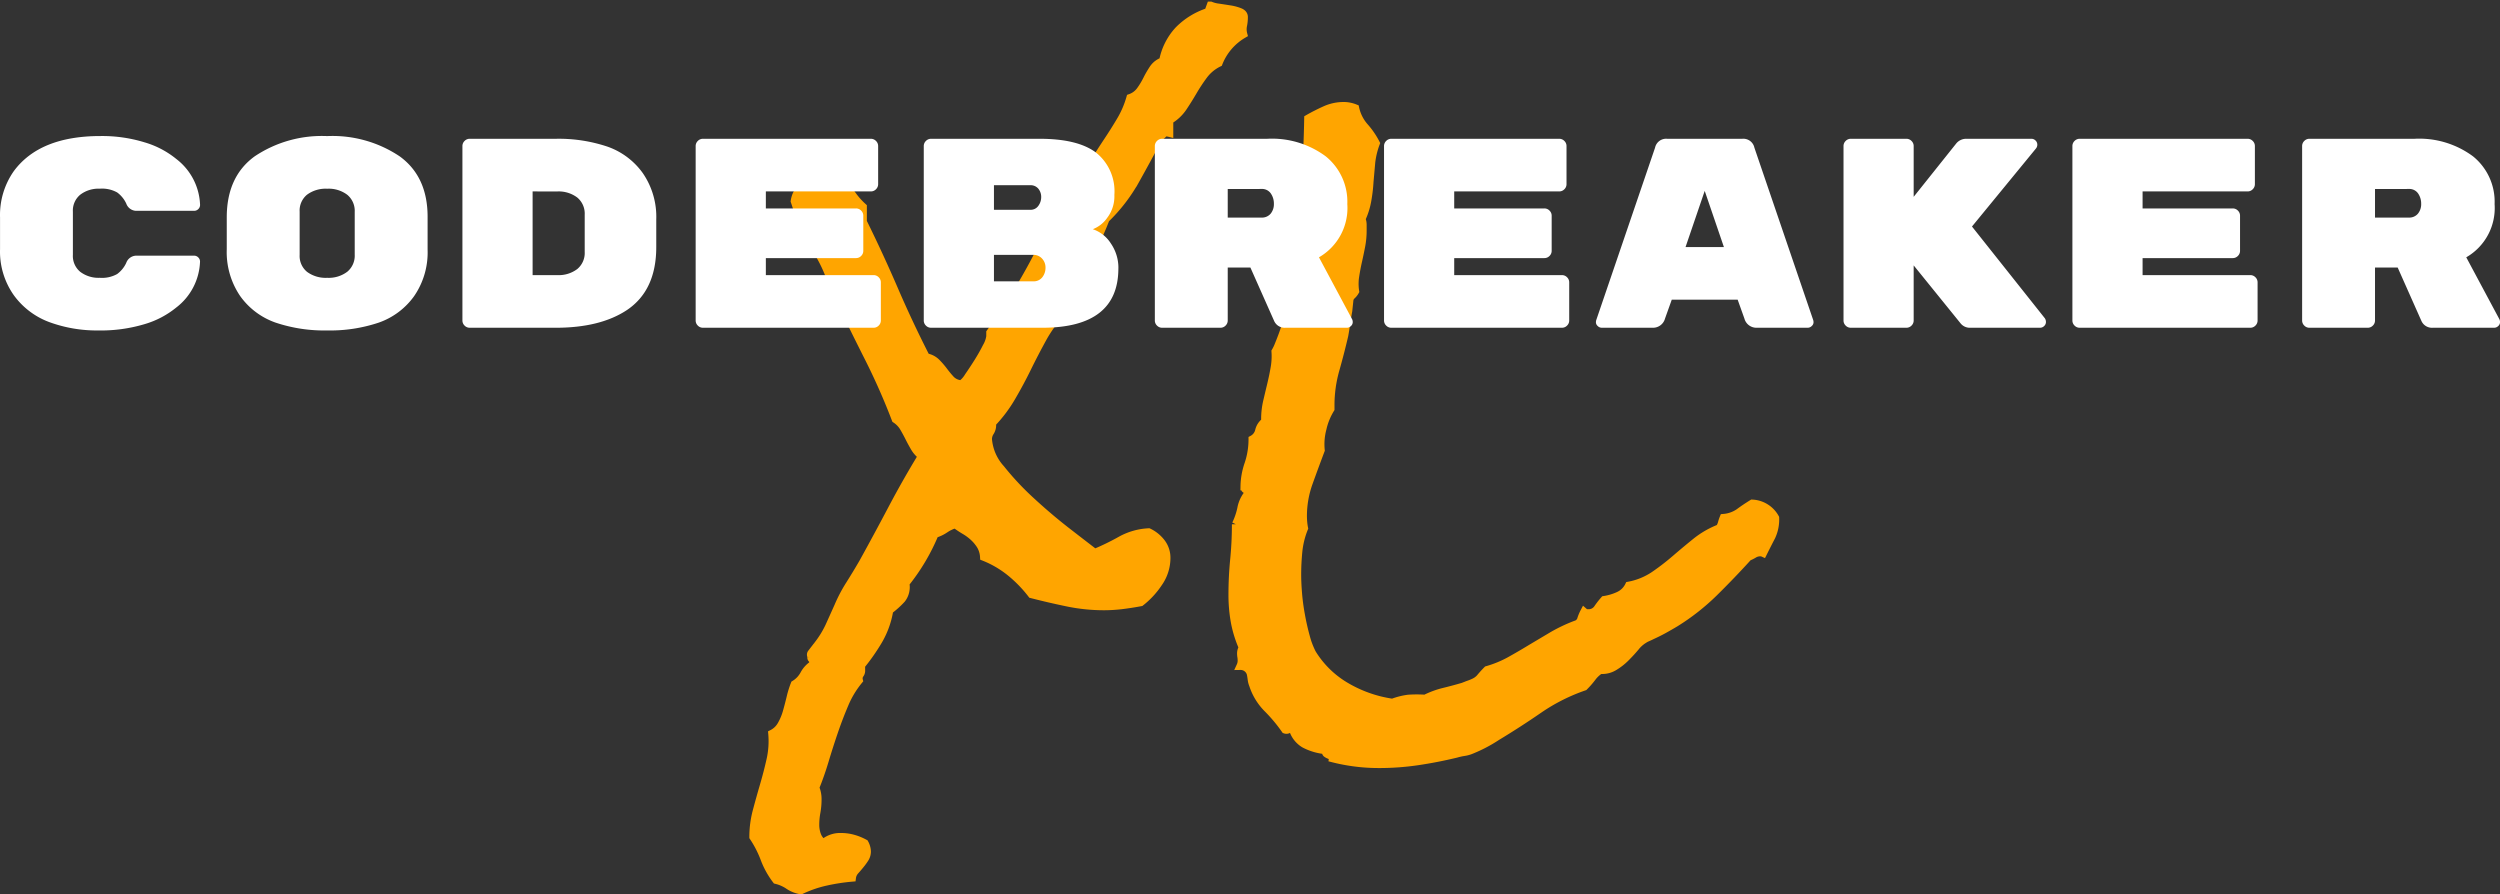 <svg xmlns="http://www.w3.org/2000/svg" width="314.874" height="112.651" viewBox="0 0 314.874 112.651"><rect x="0" y="0" width="314.874" height="112.651" fill="#333333" stroke="none"/><g transform="translate(-31.192 -267.72)"><path d="M.361-79.637a5.168,5.168,0,0,1-.108,1.084,2.377,2.377,0,0,0,.036,1.084,7.266,7.266,0,0,0-3.107,3.613A5.173,5.173,0,0,0-4.7-72.3a22.589,22.589,0,0,0-1.337,2.023Q-6.648-69.23-7.3-68.255a5.359,5.359,0,0,1-1.734,1.626v1.59q-.578-.145-.759.108a1.183,1.183,0,0,1-.542.4q-1.445,2.746-2.963,5.456A21.1,21.1,0,0,1-17.055-54.2q-.578,1.518-1.3,2.963t-1.518,2.891q-.795,1.445-1.518,2.891a17.149,17.149,0,0,0-1.156,2.963A16.055,16.055,0,0,0-25-39.132q-1.012,1.843-1.915,3.686T-28.87-31.8a17.63,17.63,0,0,1-2.493,3.324,1.583,1.583,0,0,1-.217,1.084,1.661,1.661,0,0,0-.289.939,6.272,6.272,0,0,0,1.626,3.722,35.636,35.636,0,0,0,3.866,4.119q2.24,2.06,4.48,3.794t3.469,2.674A30.658,30.658,0,0,0-15.1-13.767a8.024,8.024,0,0,1,3.469-.976,4.46,4.46,0,0,1,1.626,1.337,3.136,3.136,0,0,1,.614,1.915,5.479,5.479,0,0,1-1.012,3.144,10.369,10.369,0,0,1-2.24,2.421q-1.156.217-2.312.361a18.626,18.626,0,0,1-2.312.145,22.649,22.649,0,0,1-4.589-.47q-2.276-.47-4.517-1.048a16.5,16.5,0,0,0-2.71-2.782,12.781,12.781,0,0,0-3.288-1.915,3.2,3.2,0,0,0-.434-1.445,5.148,5.148,0,0,0-.867-1.048,6.433,6.433,0,0,0-1.12-.831,12.818,12.818,0,0,1-1.192-.795,4.623,4.623,0,0,0-1.3.614,4.623,4.623,0,0,1-1.3.614,25.49,25.49,0,0,1-3.686,6.215,2.457,2.457,0,0,1-.47,1.987A11.454,11.454,0,0,1-44.3-4.914a11.069,11.069,0,0,1-1.337,3.758A25.624,25.624,0,0,1-47.912,2.1l.072.578a.766.766,0,0,1-.181.506.924.924,0,0,0-.108.723,11.969,11.969,0,0,0-1.807,3q-.723,1.7-1.337,3.5t-1.156,3.613q-.542,1.807-1.192,3.4a3.708,3.708,0,0,1,.289,1.518,8.87,8.87,0,0,1-.145,1.59,8.87,8.87,0,0,0-.145,1.59,3.773,3.773,0,0,0,.217,1.265,2.226,2.226,0,0,0,.795,1.048,3.186,3.186,0,0,1,2.24-.795,5.628,5.628,0,0,1,1.554.217,6.654,6.654,0,0,1,1.409.578,2.329,2.329,0,0,1,.289,1.012,1.646,1.646,0,0,1-.253.9,8.269,8.269,0,0,1-.578.795q-.325.4-.65.759a1.6,1.6,0,0,0-.4.867,25.207,25.207,0,0,0-3.288.506,14.714,14.714,0,0,0-3.144,1.084,3.829,3.829,0,0,1-1.554-.614,4.776,4.776,0,0,0-1.554-.687,10.376,10.376,0,0,1-1.481-2.674,13.451,13.451,0,0,0-1.409-2.746,12.709,12.709,0,0,1,.434-3.288q.434-1.626.9-3.216t.831-3.216a10.769,10.769,0,0,0,.217-3.288A2.723,2.723,0,0,0-57.885,9.5,7.3,7.3,0,0,0-57.2,7.841q.253-.9.47-1.807a11.811,11.811,0,0,1,.506-1.626A3.32,3.32,0,0,0-55.03,3.144a3.32,3.32,0,0,1,1.192-1.265.8.8,0,0,0-.036-.253.8.8,0,0,1-.036-.253.391.391,0,0,0-.145-.181q-.072-.036-.072-.181a.8.8,0,0,0-.036-.253.329.329,0,0,1,.036-.253l.723-.939a12.246,12.246,0,0,0,1.518-2.421q.506-1.12,1.156-2.565a18.847,18.847,0,0,1,1.445-2.746q.867-1.373,1.662-2.746,1.879-3.4,3.649-6.757t3.794-6.685a3.547,3.547,0,0,1-.939-1.048q-.361-.614-.687-1.265t-.687-1.265A3.221,3.221,0,0,0-43.5-28.979a82.668,82.668,0,0,0-3.433-7.769q-1.915-3.794-3.722-7.552-.65-1.373-1.192-2.782a17.778,17.778,0,0,0-1.265-2.638q-.217-.361-.506-.289a.463.463,0,0,1-.506-.217q-.578-1.662-1.012-2.963l-1.084-3.252a3.064,3.064,0,0,1,1.3-2.1,4.313,4.313,0,0,1,2.385-.65,8.211,8.211,0,0,1,2.313.361A15.844,15.844,0,0,1-49-57.271a9.2,9.2,0,0,0,1.373,1.554v1.879q2.1,4.264,3.938,8.527t4.011,8.527a2.391,2.391,0,0,1,1.3.65,10.1,10.1,0,0,1,.939,1.084,13.456,13.456,0,0,0,.9,1.084,1.971,1.971,0,0,0,1.337.578,3.325,3.325,0,0,0,.867-.976q.578-.831,1.192-1.807t1.084-1.915a3.679,3.679,0,0,0,.47-1.3v-.506a75.825,75.825,0,0,0,8.021-13.947,3.06,3.06,0,0,0,1.156-.976q.434-.614.831-1.3t.831-1.337a3.871,3.871,0,0,1,1.084-1.084A9.658,9.658,0,0,1-18.5-61.354q.795-1.3,1.662-2.6t1.662-2.638a12.023,12.023,0,0,0,1.229-2.854,2.624,2.624,0,0,0,1.265-.939,9.912,9.912,0,0,0,.831-1.373,12.757,12.757,0,0,1,.795-1.373,2.423,2.423,0,0,1,1.229-.939,7.891,7.891,0,0,1,1.951-3.9,9.217,9.217,0,0,1,3.758-2.312l.289-.795a3.746,3.746,0,0,0,1.012.253q.723.108,1.409.217a5.7,5.7,0,0,1,1.229.325Q.361-80.07.361-79.637ZM67.279-16.549a5.089,5.089,0,0,1-.47,2.349q-.47.9-1.048,2.06a.8.8,0,0,0-.361-.072,1.516,1.516,0,0,0-.795.217,5.056,5.056,0,0,1-.723.361q-2.1,2.313-4.3,4.48a28.041,28.041,0,0,1-4.878,3.83q-.723.434-1.445.831t-1.518.759q-.289.145-.542.253a2.913,2.913,0,0,0-.47.253,4.038,4.038,0,0,0-1.048.939q-.542.65-1.229,1.337A7.46,7.46,0,0,1,46.973,2.2a2.894,2.894,0,0,1-1.734.4,3.737,3.737,0,0,0-1.012.939A10.854,10.854,0,0,1,43.215,4.7a23.635,23.635,0,0,0-5.673,2.854q-2.565,1.771-5.312,3.433a18.32,18.32,0,0,1-3.324,1.734,3.794,3.794,0,0,1-.831.217,7.966,7.966,0,0,0-.976.217q-2.385.578-4.806.939a33,33,0,0,1-4.878.361,23.475,23.475,0,0,1-5.854-.723.291.291,0,0,0-.145-.289q-.145-.072-.325-.145a1.414,1.414,0,0,1-.325-.181q-.145-.108,0-.4a7.091,7.091,0,0,1-2.782-.795A3.239,3.239,0,0,1,6.432,9.611a1.29,1.29,0,0,0-.361.361.447.447,0,0,1-.506.145,19.959,19.959,0,0,0-2.24-2.674A7.456,7.456,0,0,1,1.518,4.48a2.642,2.642,0,0,1-.181-.687q-.036-.325-.108-.687A1.319,1.319,0,0,0-.072,2.1a1.609,1.609,0,0,0,.145-.723A2.633,2.633,0,0,0,.036.939,2.633,2.633,0,0,1,0,.506,1.394,1.394,0,0,1,.217-.217,14.7,14.7,0,0,1-.795-3.5a19.166,19.166,0,0,1-.289-3.36q0-2.24.217-4.444t.217-4.444a8.659,8.659,0,0,0,.687-2.023,4.037,4.037,0,0,1,.9-1.879q-.072-.434-.289-.47t-.217-.4a8.953,8.953,0,0,1,.506-2.818,9.764,9.764,0,0,0,.506-3.107,1.648,1.648,0,0,0,.831-1.084,2.009,2.009,0,0,1,.759-1.156v-.361a9.513,9.513,0,0,1,.253-2.168q.253-1.084.506-2.132t.434-2.1a8.514,8.514,0,0,0,.108-2.06,5.489,5.489,0,0,0,.4-.831q.253-.614.506-1.3t.434-1.337a4.033,4.033,0,0,0,.181-.939,2.122,2.122,0,0,0-.145-.795,2.122,2.122,0,0,1-.145-.795,3.817,3.817,0,0,1,.217-1.048q.217-.687.361-1.12.289-1.229.542-2.565t.47-2.565q.65-3.975.939-7.985t.361-8.058q1.012-.578,2.132-1.084a5.643,5.643,0,0,1,2.349-.506,3.676,3.676,0,0,1,.723.072,4.12,4.12,0,0,1,.723.217,5.232,5.232,0,0,0,1.156,2.313,10.021,10.021,0,0,1,1.445,2.1,10.142,10.142,0,0,0-.578,2.385L16.188-58.9a20.128,20.128,0,0,1-.289,2.421,9.289,9.289,0,0,1-.723,2.276,1.933,1.933,0,0,1,.145.723v.723A10.312,10.312,0,0,1,15.14-50.8q-.181.939-.4,1.915t-.361,1.915a6.143,6.143,0,0,0,0,1.879,2.127,2.127,0,0,1-.434.542.91.91,0,0,0-.289.542l-.145,1.373q-.145.795-.253,1.554t-.253,1.554q-.506,2.168-1.12,4.336a16.356,16.356,0,0,0-.614,4.48v.434a8.17,8.17,0,0,0-1.012,2.493,7.673,7.673,0,0,0-.217,2.71q-.795,2.1-1.518,4.119A12.37,12.37,0,0,0,7.8-16.766q0,.361.036.759a7.188,7.188,0,0,0,.108.759,10.629,10.629,0,0,0-.723,2.927q-.145,1.481-.145,2.927,0,1.012.108,2.349T7.552-4.3q.253,1.409.614,2.71a10.1,10.1,0,0,0,.795,2.1,12.25,12.25,0,0,0,4.372,4.228,16.008,16.008,0,0,0,5.745,1.987,8.847,8.847,0,0,1,1.987-.506,15.415,15.415,0,0,1,2.132,0,11.081,11.081,0,0,1,2.349-.867q1.192-.289,2.421-.65.361-.145.759-.289a6.571,6.571,0,0,0,.687-.289,2.242,2.242,0,0,0,.795-.65q.434-.506.795-.867a13.787,13.787,0,0,0,2.891-1.192Q35.266.65,36.566-.145l2.674-1.59a19.891,19.891,0,0,1,2.891-1.373.99.99,0,0,0,.687-.614,5.539,5.539,0,0,1,.4-.976.589.589,0,0,0,.434.145,1.366,1.366,0,0,0,1.229-.542,10.88,10.88,0,0,1,.867-1.12,6.8,6.8,0,0,0,1.807-.542,2.655,2.655,0,0,0,1.3-1.265,8.521,8.521,0,0,0,3.18-1.3,30.443,30.443,0,0,0,2.674-2.06q1.3-1.12,2.6-2.168a11.18,11.18,0,0,1,2.963-1.7,2.46,2.46,0,0,0,.289-.65,5.124,5.124,0,0,1,.217-.65,3.982,3.982,0,0,0,1.951-.687q.723-.542,1.662-1.12A3.487,3.487,0,0,1,67.279-16.549Z" transform="translate(187.5 349.5)" fill="orange" stroke="orange" stroke-width="1"/><path d="M-147.628-14.62v5.44a2.583,2.583,0,0,0,.935,2.142,3.8,3.8,0,0,0,2.448.748,3.908,3.908,0,0,0,2.193-.476,3.64,3.64,0,0,0,1.139-1.394,1.371,1.371,0,0,1,1.207-.918h7.344a.72.72,0,0,1,.527.221.719.719,0,0,1,.221.527,7.618,7.618,0,0,1-2.992,5.78,11.336,11.336,0,0,1-3.978,2.091,19.148,19.148,0,0,1-5.848.8A17.39,17.39,0,0,1-150.569-.7a9.673,9.673,0,0,1-4.5-3.4,9.53,9.53,0,0,1-1.734-5.8v-4.012a9.606,9.606,0,0,1,1.734-5.814q3.264-4.42,10.914-4.42a18.151,18.151,0,0,1,5.576.8,11.336,11.336,0,0,1,3.978,2.091,7.618,7.618,0,0,1,2.992,5.78.72.72,0,0,1-.221.527.72.72,0,0,1-.527.221h-7.344a1.371,1.371,0,0,1-1.207-.918,3.64,3.64,0,0,0-1.139-1.394,3.908,3.908,0,0,0-2.193-.476,3.8,3.8,0,0,0-2.448.748A2.583,2.583,0,0,0-147.628-14.62Zm44.676.646v4.148a9.7,9.7,0,0,1-1.7,5.848,9.207,9.207,0,0,1-4.454,3.332A19.277,19.277,0,0,1-115.6.34a19.277,19.277,0,0,1-6.494-.986,9.207,9.207,0,0,1-4.454-3.332,9.824,9.824,0,0,1-1.7-5.916v-4.012q0-5.134,3.519-7.684a15.19,15.19,0,0,1,9.129-2.55,15.19,15.19,0,0,1,9.129,2.55Q-102.952-19.04-102.952-13.974Zm-16.116-.646v5.44a2.583,2.583,0,0,0,.935,2.142,3.943,3.943,0,0,0,2.533.748,3.882,3.882,0,0,0,2.533-.765,2.632,2.632,0,0,0,.935-2.159v-5.372a2.632,2.632,0,0,0-.935-2.159,3.882,3.882,0,0,0-2.533-.765,3.943,3.943,0,0,0-2.533.748A2.583,2.583,0,0,0-119.068-14.62Zm21.42-9.18H-86.8a19.277,19.277,0,0,1,6.494.986,9.207,9.207,0,0,1,4.454,3.332,9.705,9.705,0,0,1,1.7,5.848v3.468q0,5.44-3.672,7.922Q-81.192,0-86.8,0H-97.648a.882.882,0,0,1-.646-.272.883.883,0,0,1-.272-.646V-22.882a.883.883,0,0,1,.272-.646A.882.882,0,0,1-97.648-23.8Zm7.922,6.63V-6.63h3.094A3.882,3.882,0,0,0-84.1-7.395a2.632,2.632,0,0,0,.935-2.159v-4.692A2.632,2.632,0,0,0-84.1-16.4a3.882,3.882,0,0,0-2.533-.765ZM-60.35-6.63h13.566a.883.883,0,0,1,.646.272.883.883,0,0,1,.272.646V-.918a.883.883,0,0,1-.272.646A.883.883,0,0,1-46.784,0H-68.272a.882.882,0,0,1-.646-.272.883.883,0,0,1-.272-.646V-22.882a.883.883,0,0,1,.272-.646.882.882,0,0,1,.646-.272h21.148a.883.883,0,0,1,.646.272.883.883,0,0,1,.272.646v4.794a.883.883,0,0,1-.272.646.883.883,0,0,1-.646.272H-60.35v2.142h11.356a.883.883,0,0,1,.646.272.883.883,0,0,1,.272.646v4.42a.883.883,0,0,1-.272.646.883.883,0,0,1-.646.272H-60.35Zm44.4-.85q0,7.48-9.588,7.48H-39.542a.883.883,0,0,1-.646-.272.883.883,0,0,1-.272-.646V-22.882a.883.883,0,0,1,.272-.646.883.883,0,0,1,.646-.272h13.668q4.828,0,7.123,1.751a6.23,6.23,0,0,1,2.3,5.287v.1a4.455,4.455,0,0,1-.884,2.788,3.944,3.944,0,0,1-1.836,1.462A4.329,4.329,0,0,1-16.9-10.625,5.4,5.4,0,0,1-15.946-7.48ZM-31.62-9.18v3.332h4.93a1.367,1.367,0,0,0,1.173-.527,1.922,1.922,0,0,0,.391-1.173v-.034A1.63,1.63,0,0,0-25.551-8.7,1.451,1.451,0,0,0-26.69-9.18Zm5.576-6.154a1.855,1.855,0,0,0,.374-1.122,1.625,1.625,0,0,0-.357-1.054,1.255,1.255,0,0,0-1.037-.442H-31.62v3.094h4.556A1.171,1.171,0,0,0-26.044-15.334ZM13.5-1.054a.848.848,0,0,1,.068.374.651.651,0,0,1-.221.459A.719.719,0,0,1,12.818,0H5.1A1.453,1.453,0,0,1,3.672-.85L.68-7.582H-2.176V-.918a.883.883,0,0,1-.272.646A.883.883,0,0,1-3.094,0h-7.344a.883.883,0,0,1-.646-.272.883.883,0,0,1-.272-.646V-22.882a.883.883,0,0,1,.272-.646.883.883,0,0,1,.646-.272H2.788a11.364,11.364,0,0,1,7.378,2.21,7.34,7.34,0,0,1,2.72,6.018,7.158,7.158,0,0,1-3.57,6.7ZM-2.176-17.476v3.6h4.25a1.416,1.416,0,0,0,1.156-.493,1.881,1.881,0,0,0,.408-1.241,2.232,2.232,0,0,0-.391-1.309,1.335,1.335,0,0,0-1.173-.561ZM26.35-6.63H39.916a.883.883,0,0,1,.646.272.883.883,0,0,1,.272.646V-.918a.883.883,0,0,1-.272.646A.883.883,0,0,1,39.916,0H18.428a.883.883,0,0,1-.646-.272.883.883,0,0,1-.272-.646V-22.882a.883.883,0,0,1,.272-.646.883.883,0,0,1,.646-.272H39.576a.883.883,0,0,1,.646.272.883.883,0,0,1,.272.646v4.794a.883.883,0,0,1-.272.646.883.883,0,0,1-.646.272H26.35v2.142H37.706a.883.883,0,0,1,.646.272.883.883,0,0,1,.272.646v4.42a.883.883,0,0,1-.272.646.883.883,0,0,1-.646.272H26.35ZM51.374,0H44.948a.719.719,0,0,1-.527-.221A.625.625,0,0,1,44.2-.646a1.031,1.031,0,0,1,.034-.306l7.412-21.726a1.424,1.424,0,0,1,1.53-1.122h9.452a1.424,1.424,0,0,1,1.53,1.122L71.57-.952a1.031,1.031,0,0,1,.034.306.625.625,0,0,1-.221.425A.719.719,0,0,1,70.856,0H64.43A1.563,1.563,0,0,1,62.9-1.156l-.85-2.38h-8.3l-.85,2.38A1.563,1.563,0,0,1,51.374,0Zm8.942-10.166L57.9-17.238l-2.414,7.072ZM100.742-1.19a.838.838,0,0,1,.136.476.683.683,0,0,1-.221.493A.719.719,0,0,1,100.13,0H91.358a1.49,1.49,0,0,1-1.224-.544l-5.916-7.31V-.918a.883.883,0,0,1-.272.646A.883.883,0,0,1,83.3,0h-7a.882.882,0,0,1-.646-.272.883.883,0,0,1-.272-.646V-22.882a.883.883,0,0,1,.272-.646A.882.882,0,0,1,76.3-23.8h7a.883.883,0,0,1,.646.272.883.883,0,0,1,.272.646v6.392l5.372-6.732a1.612,1.612,0,0,1,1.258-.578h8.194a.719.719,0,0,1,.527.221.7.7,0,0,1,.221.51.745.745,0,0,1-.17.493L91.562-12.75ZM113.05-6.63h13.566a.883.883,0,0,1,.646.272.883.883,0,0,1,.272.646V-.918a.883.883,0,0,1-.272.646.883.883,0,0,1-.646.272H105.128a.882.882,0,0,1-.646-.272.883.883,0,0,1-.272-.646V-22.882a.883.883,0,0,1,.272-.646.882.882,0,0,1,.646-.272h21.148a.883.883,0,0,1,.646.272.883.883,0,0,1,.272.646v4.794a.883.883,0,0,1-.272.646.883.883,0,0,1-.646.272H113.05v2.142h11.356a.883.883,0,0,1,.646.272.883.883,0,0,1,.272.646v4.42a.883.883,0,0,1-.272.646.883.883,0,0,1-.646.272H113.05ZM158-1.054a.848.848,0,0,1,.068.374.651.651,0,0,1-.221.459.719.719,0,0,1-.527.221H149.6a1.453,1.453,0,0,1-1.428-.85L145.18-7.582h-2.856V-.918a.883.883,0,0,1-.272.646.883.883,0,0,1-.646.272h-7.344a.883.883,0,0,1-.646-.272.883.883,0,0,1-.272-.646V-22.882a.883.883,0,0,1,.272-.646.883.883,0,0,1,.646-.272h13.226a11.364,11.364,0,0,1,7.378,2.21,7.34,7.34,0,0,1,2.72,6.018,7.158,7.158,0,0,1-3.57,6.7ZM142.324-17.476v3.6h4.25a1.416,1.416,0,0,0,1.156-.493,1.881,1.881,0,0,0,.408-1.241,2.232,2.232,0,0,0-.391-1.309,1.335,1.335,0,0,0-1.173-.561Z" transform="translate(188 309)" fill="#fff"/></g></svg>
